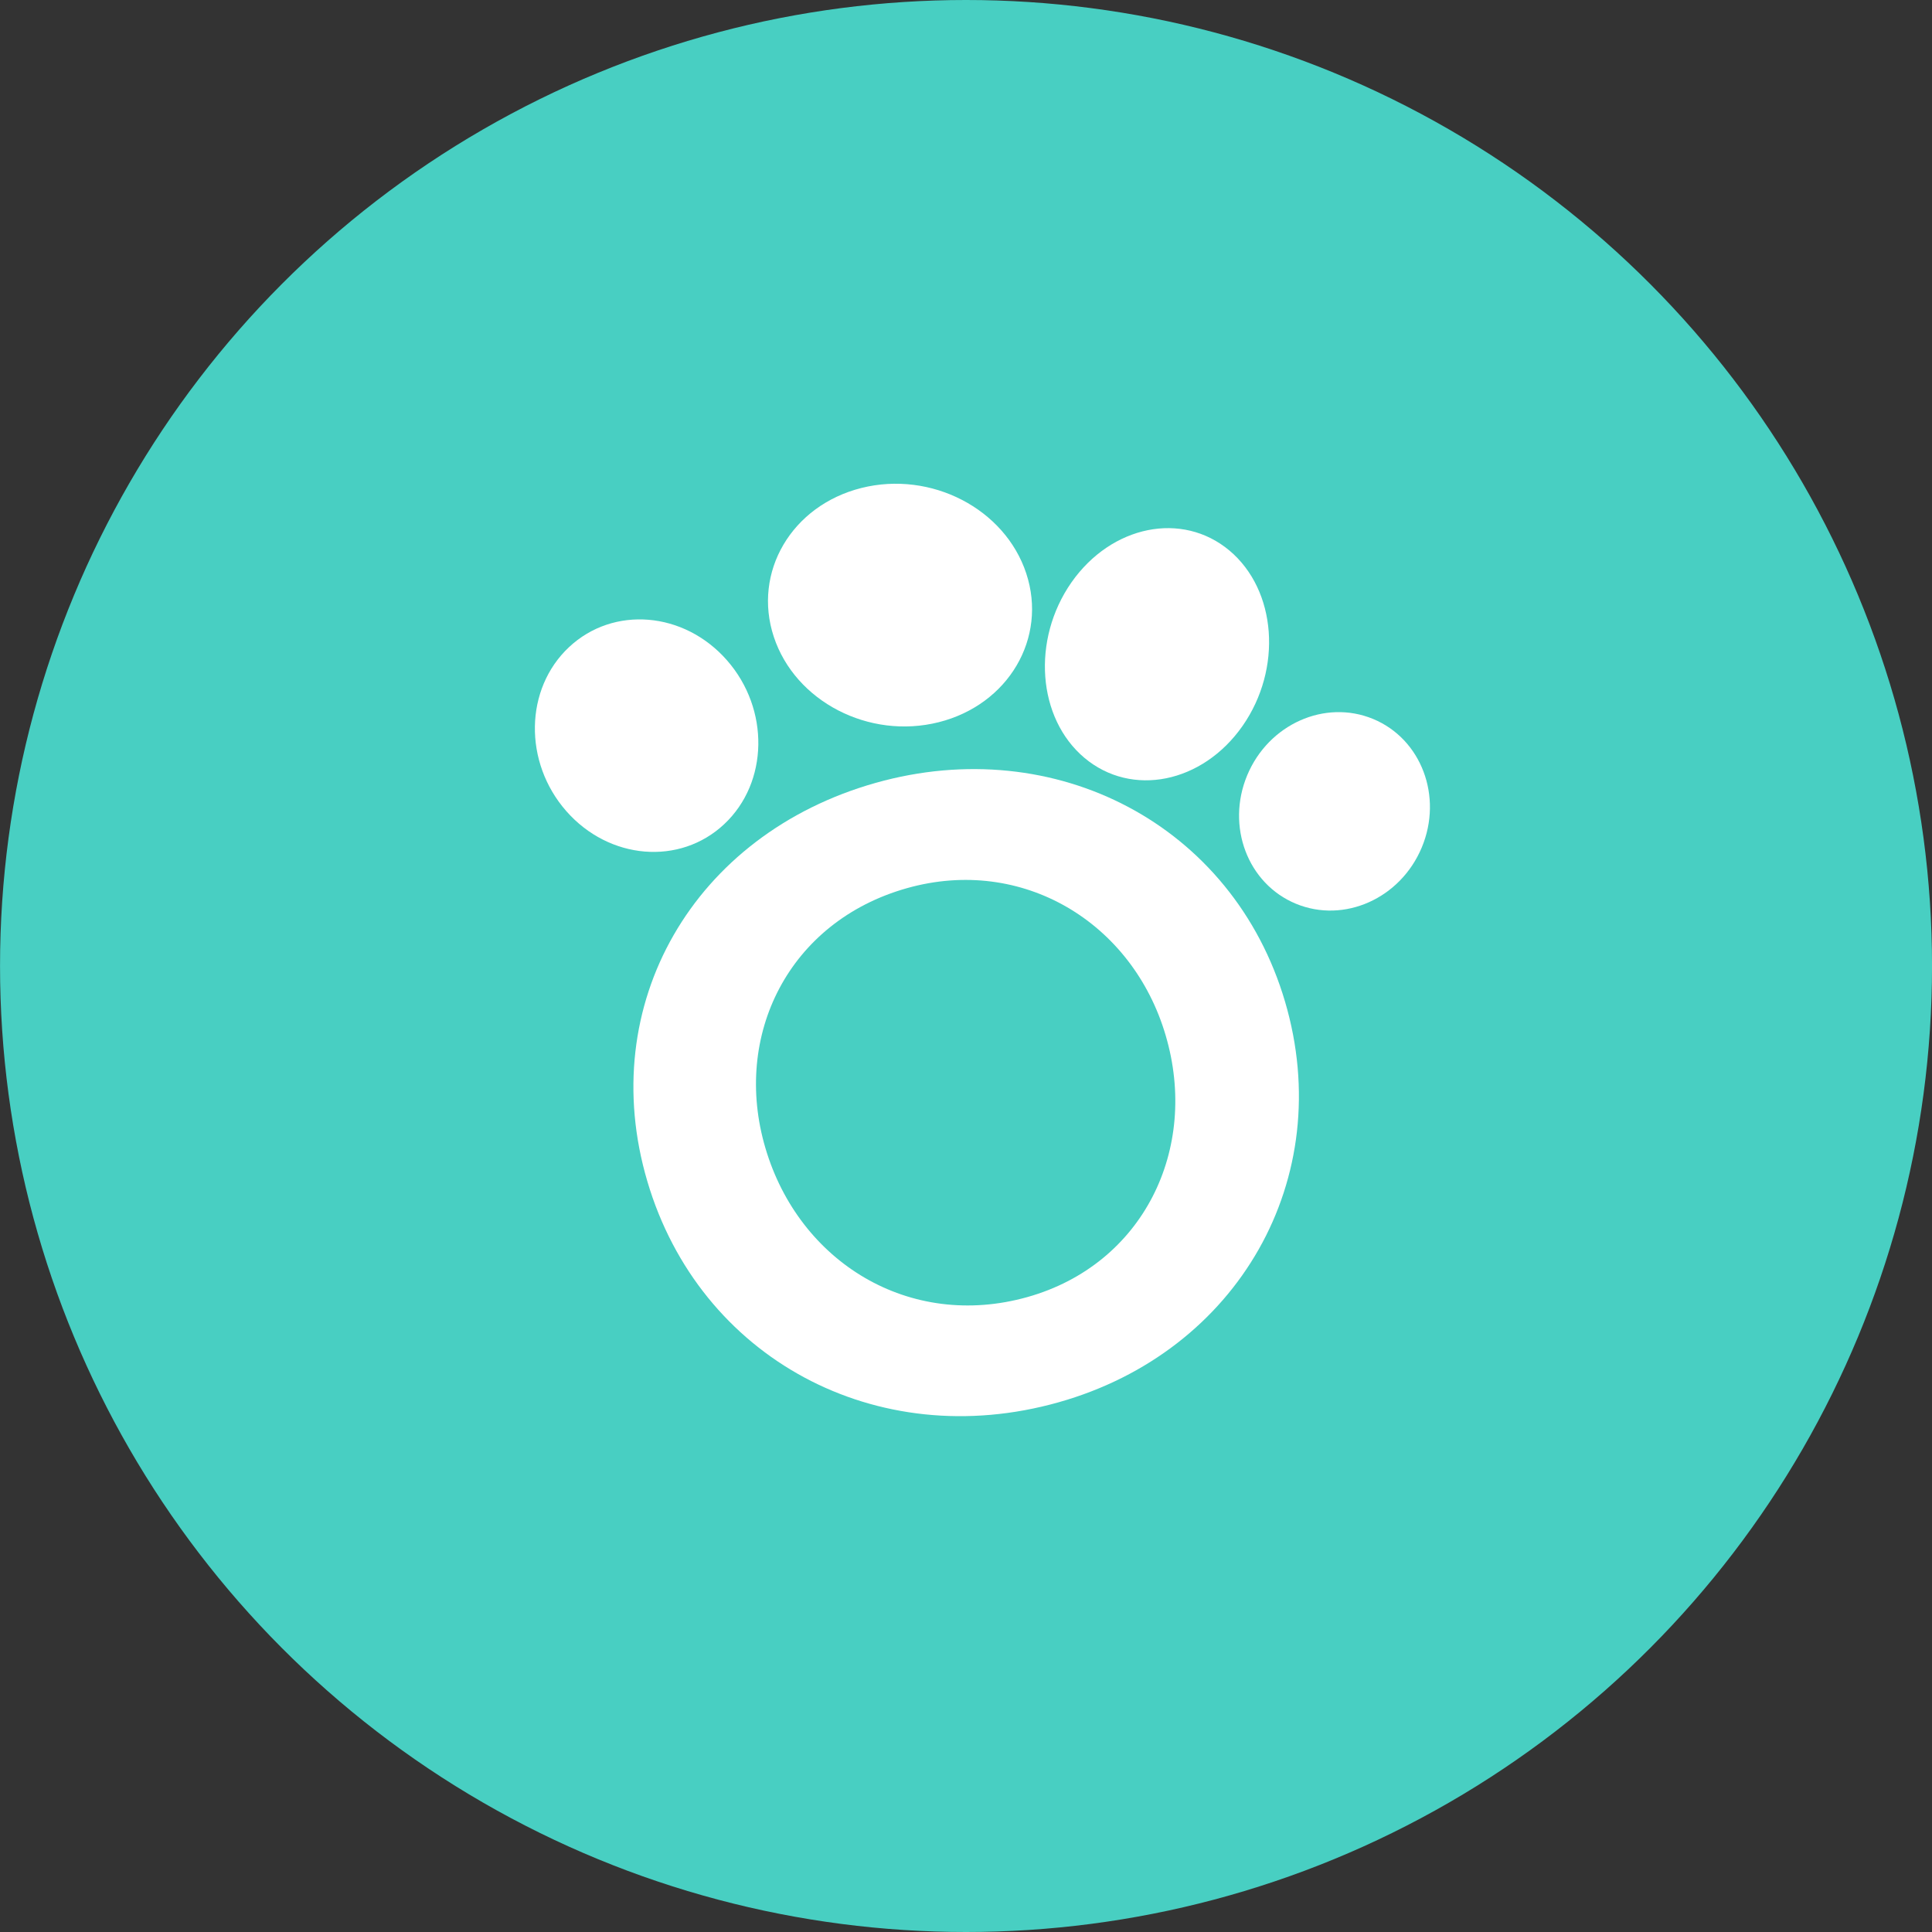 <?xml version="1.0" encoding="UTF-8" standalone="no"?>
<svg width="60px" height="60px" viewBox="0 0 60 60" version="1.1" xmlns="http://www.w3.org/2000/svg" xmlns:xlink="http://www.w3.org/1999/xlink" xmlns:sketch="http://www.bohemiancoding.com/sketch/ns">
    <rect x="0" y="0" width="60" height="60" fill="#333333" stroke="none"/>
    <!-- Generator: Sketch 3.3.3 (12081) - http://www.bohemiancoding.com/sketch -->
    <title>Oval 12 + Group Copy 8</title>
    <desc>Created with Sketch.</desc>
    <defs></defs>
    <g id="INTERNAS" stroke="none" stroke-width="1" fill="none" fill-rule="evenodd" sketch:type="MSPage">
        <g id="se-parte-de-kmimos-Paso-1" sketch:type="MSArtboardGroup" transform="translate(-472, -322)">
            <g id="Group" sketch:type="MSLayerGroup" transform="translate(472, 322)">
                <g id="Oval-12-+-Group-Copy-8" transform="translate(0.001, 0)" sketch:type="MSShapeGroup">
                    <circle id="Oval-12" fill="#48CFC2" cx="30" cy="30" r="30"></circle>
                    <g id="Group-Copy-7" transform="translate(16.552, 14.483)" fill="#FFFFFF">
                        <path d="M23.355,16.623 C24.974,22.115 21.903,27.495 16.32,29.067 C10.665,30.663 5.171,27.696 3.551,22.205 C1.929,16.715 4.987,11.424 10.644,9.829 C16.224,8.257 21.735,11.133 23.355,16.623 L23.355,16.623 Z M19.647,17.669 C18.615,14.163 15.197,12.089 11.612,13.1 C7.947,14.134 6.182,17.668 7.218,21.172 C8.263,24.717 11.694,26.83 15.359,25.797 C18.943,24.786 20.694,21.212 19.647,17.669 L19.647,17.669 Z" id="Shape"></path>
                        <path d="M16.721,3.605 C17.966,1.828 20.16,1.385 21.628,2.614 C23.097,3.847 23.277,6.286 22.034,8.064 C20.79,9.841 18.594,10.285 17.126,9.054 C15.662,7.823 15.48,5.383 16.721,3.605 L16.721,3.605 Z" id="Shape"></path>
                        <path d="M15.318,3.324 C14.655,1.315 12.362,0.128 10.197,0.672 C8.032,1.216 6.815,3.286 7.478,5.294 C8.142,7.303 10.434,8.49 12.599,7.946 C14.764,7.402 15.981,5.332 15.318,3.324 L15.318,3.324 Z" id="Oval"></path>
                        <path d="M1.117,5.616 C-0.261,6.909 -0.299,9.188 1.033,10.706 C2.364,12.223 4.561,12.405 5.939,11.111 C7.317,9.818 7.355,7.539 6.023,6.022 C4.692,4.504 2.495,4.322 1.117,5.616 L1.117,5.616 Z" id="Oval"></path>
                        <path d="M23.694,13.584 C25.192,14.203 26.941,13.419 27.602,11.834 C28.263,10.249 27.585,8.463 26.088,7.844 C24.59,7.226 22.841,8.009 22.18,9.594 C21.519,11.179 22.197,12.966 23.694,13.584 L23.694,13.584 Z" id="Oval"></path>
                    </g>
                </g>
            </g>
        </g>
    </g>
</svg>